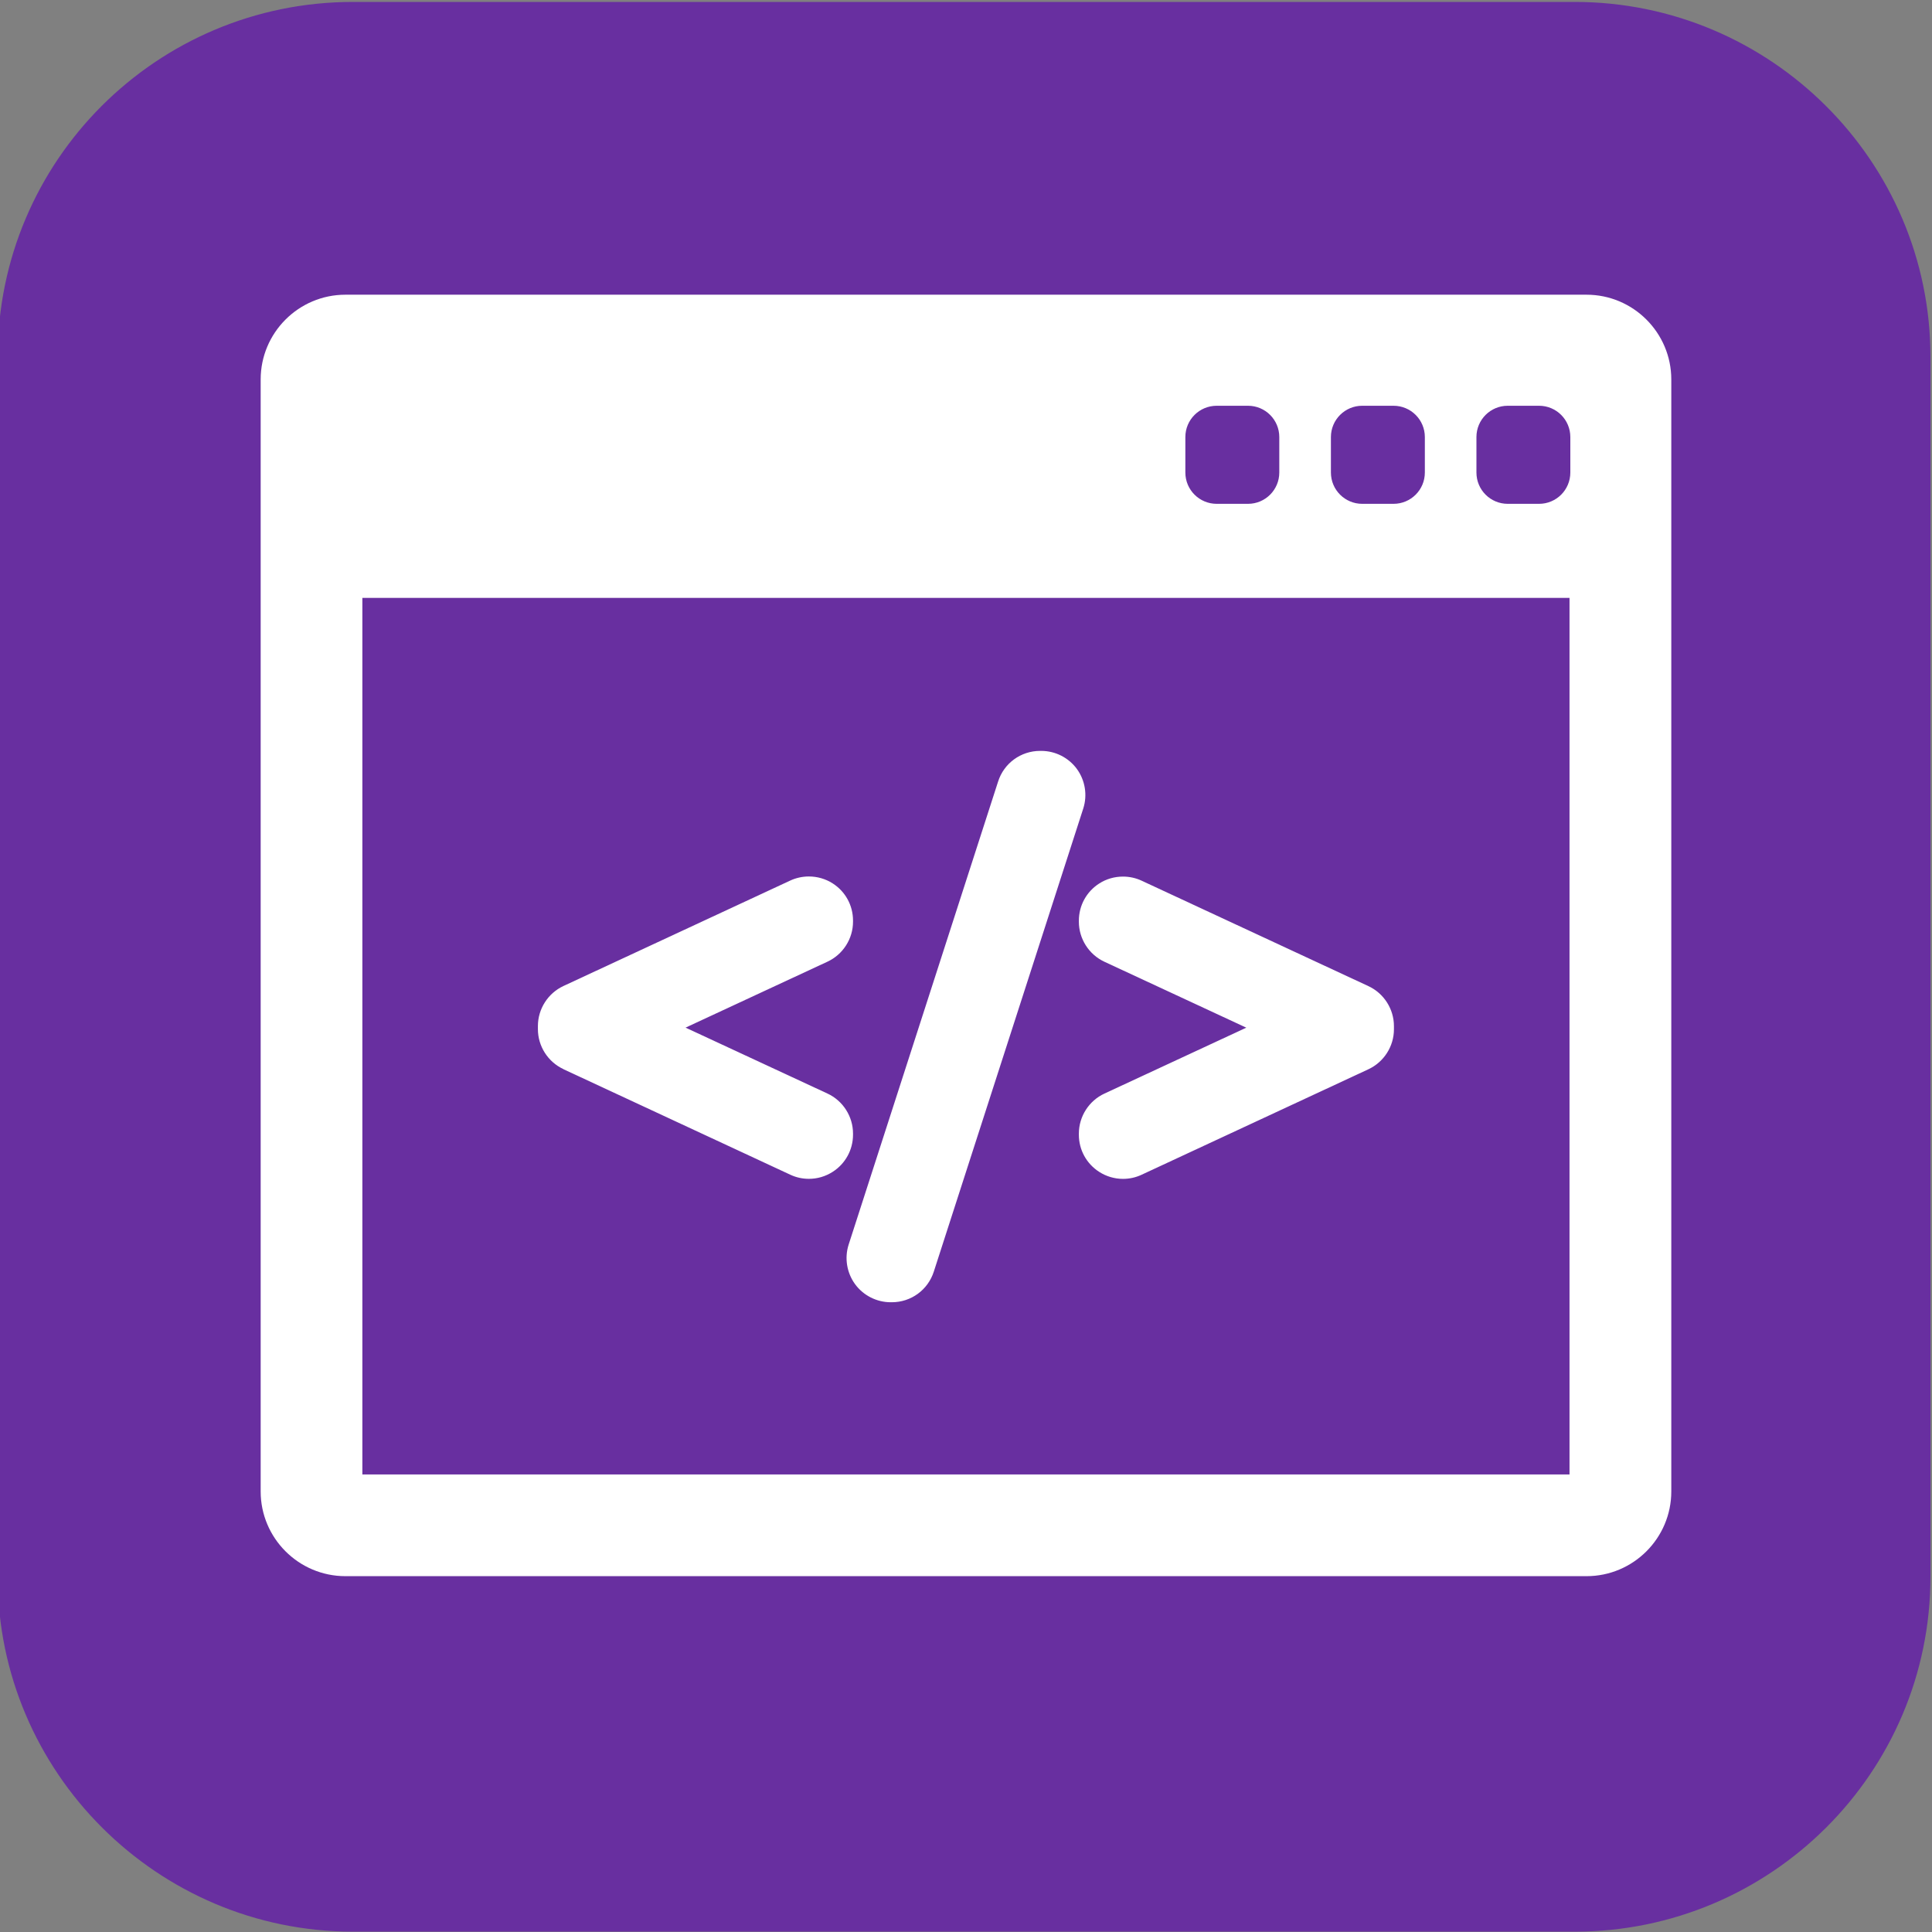 <?xml version="1.0"?>
<svg width="500" height="500" xmlns="http://www.w3.org/2000/svg" xmlns:svg="http://www.w3.org/2000/svg" version="1.2">
 <rect width="100%" height="100%" fill="#808080" stroke="none"/>
 <g class="layer">
  <title>Layer 1</title>
  <path class="s0" d="m499.1,92.39l0,315.63c0,50.51 -41.16,91.39 -91.55,91.39l-316.2,0c-50.39,0 -91.45,-41.08 -91.45,-91.39l0,-315.63c0,-50.51 40.96,-91.39 91.45,-91.39l316.2,0c50.39,0 91.55,40.98 91.55,91.39z" fill="#682fa0" id="svg_8" stroke="#682fa0"/>
  <g id="svg_1">
   <g id="svg_2">
    <g id="svg_3">
     <path d="m410.59,76.27l-321.19,0c-12.1,0 -21.94,9.84 -21.94,21.94l0,287.77c0,12.09 9.84,21.93 21.94,21.93l321.19,0c12.1,0 21.94,-9.84 21.94,-21.93l0,-287.77c0,-12.1 -9.85,-21.94 -21.94,-21.94zm-66.15,36.84c0,-4.48 3.63,-8.1 8.1,-8.1l8.1,0c4.48,0 8.11,3.62 8.11,8.1l0,9.18c0,4.48 -3.63,8.1 -8.11,8.1l-8.1,0c-4.47,0 -8.1,-3.62 -8.1,-8.1l0,-9.18zm-37.67,0c0,-4.48 3.63,-8.1 8.11,-8.1l8.1,0c4.47,0 8.1,3.62 8.1,8.1l0,9.18c0,4.48 -3.63,8.1 -8.1,8.1l-8.1,0c-4.48,0 -8.11,-3.62 -8.11,-8.1l0,-9.18zm99.42,268.48l-312.41,0l0,-226.86l312.41,0l0,226.86l0,0zm0.21,-259.3c0,4.48 -3.62,8.1 -8.1,8.1l-8.1,0c-4.48,0 -8.1,-3.62 -8.1,-8.1l0,-9.18c0,-4.48 3.62,-8.1 8.1,-8.1l8.1,0c4.48,0 8.1,3.62 8.1,8.1l0,9.18z" fill="#ffffff" id="svg_4"/>
     <path d="m145.82,276.71l58.72,27.31c1.52,0.71 3.14,1.06 4.8,1.06c2.18,0 4.3,-0.62 6.14,-1.8c3.3,-2.1 5.28,-5.71 5.28,-9.62l0,-0.3c0,-4.42 -2.6,-8.49 -6.61,-10.35l-36.73,-17.06l36.73,-17.07c4.01,-1.86 6.61,-5.92 6.61,-10.34l0,-0.3c0,-3.92 -1.97,-7.52 -5.28,-9.63c-1.82,-1.16 -3.96,-1.78 -6.15,-1.78c-1.65,0 -3.31,0.36 -4.8,1.05l-58.72,27.3c-4,1.87 -6.6,5.93 -6.6,10.35l0,0.82c0,4.41 2.59,8.47 6.61,10.34l0,0.02z" fill="#ffffff" id="svg_5"/>
     <path d="m221.29,332.34c2.14,2.93 5.59,4.68 9.22,4.68l0.29,0c4.99,0 9.35,-3.19 10.87,-7.93l38.68,-119.86c1.11,-3.46 0.49,-7.28 -1.65,-10.22c-2.14,-2.93 -5.59,-4.68 -9.22,-4.68l-0.3,0c-4.98,0 -9.36,3.19 -10.87,7.93l-38.69,119.87c-1.1,3.46 -0.47,7.28 1.67,10.21z" fill="#ffffff" id="svg_6"/>
     <path d="m279.21,238.55c0,4.41 2.59,8.48 6.61,10.35l36.72,17.06l-36.72,17.06c-4.01,1.86 -6.61,5.93 -6.61,10.35l0,0.3c0,3.91 1.97,7.51 5.28,9.62c1.83,1.17 3.96,1.8 6.13,1.8c1.68,0 3.29,-0.35 4.81,-1.06l58.72,-27.31c4.01,-1.87 6.6,-5.93 6.6,-10.34l0,-0.82c0,-4.42 -2.59,-8.48 -6.6,-10.35l-58.72,-27.3c-1.48,-0.69 -3.14,-1.05 -4.79,-1.05c-2.2,0 -4.33,0.61 -6.15,1.78c-3.3,2.1 -5.28,5.71 -5.28,9.63l0,0.29l0,0l0,0.01l0,-0.02z" fill="#ffffff" id="svg_7"/>
    </g>
   </g>
  </g>
 </g>
</svg>